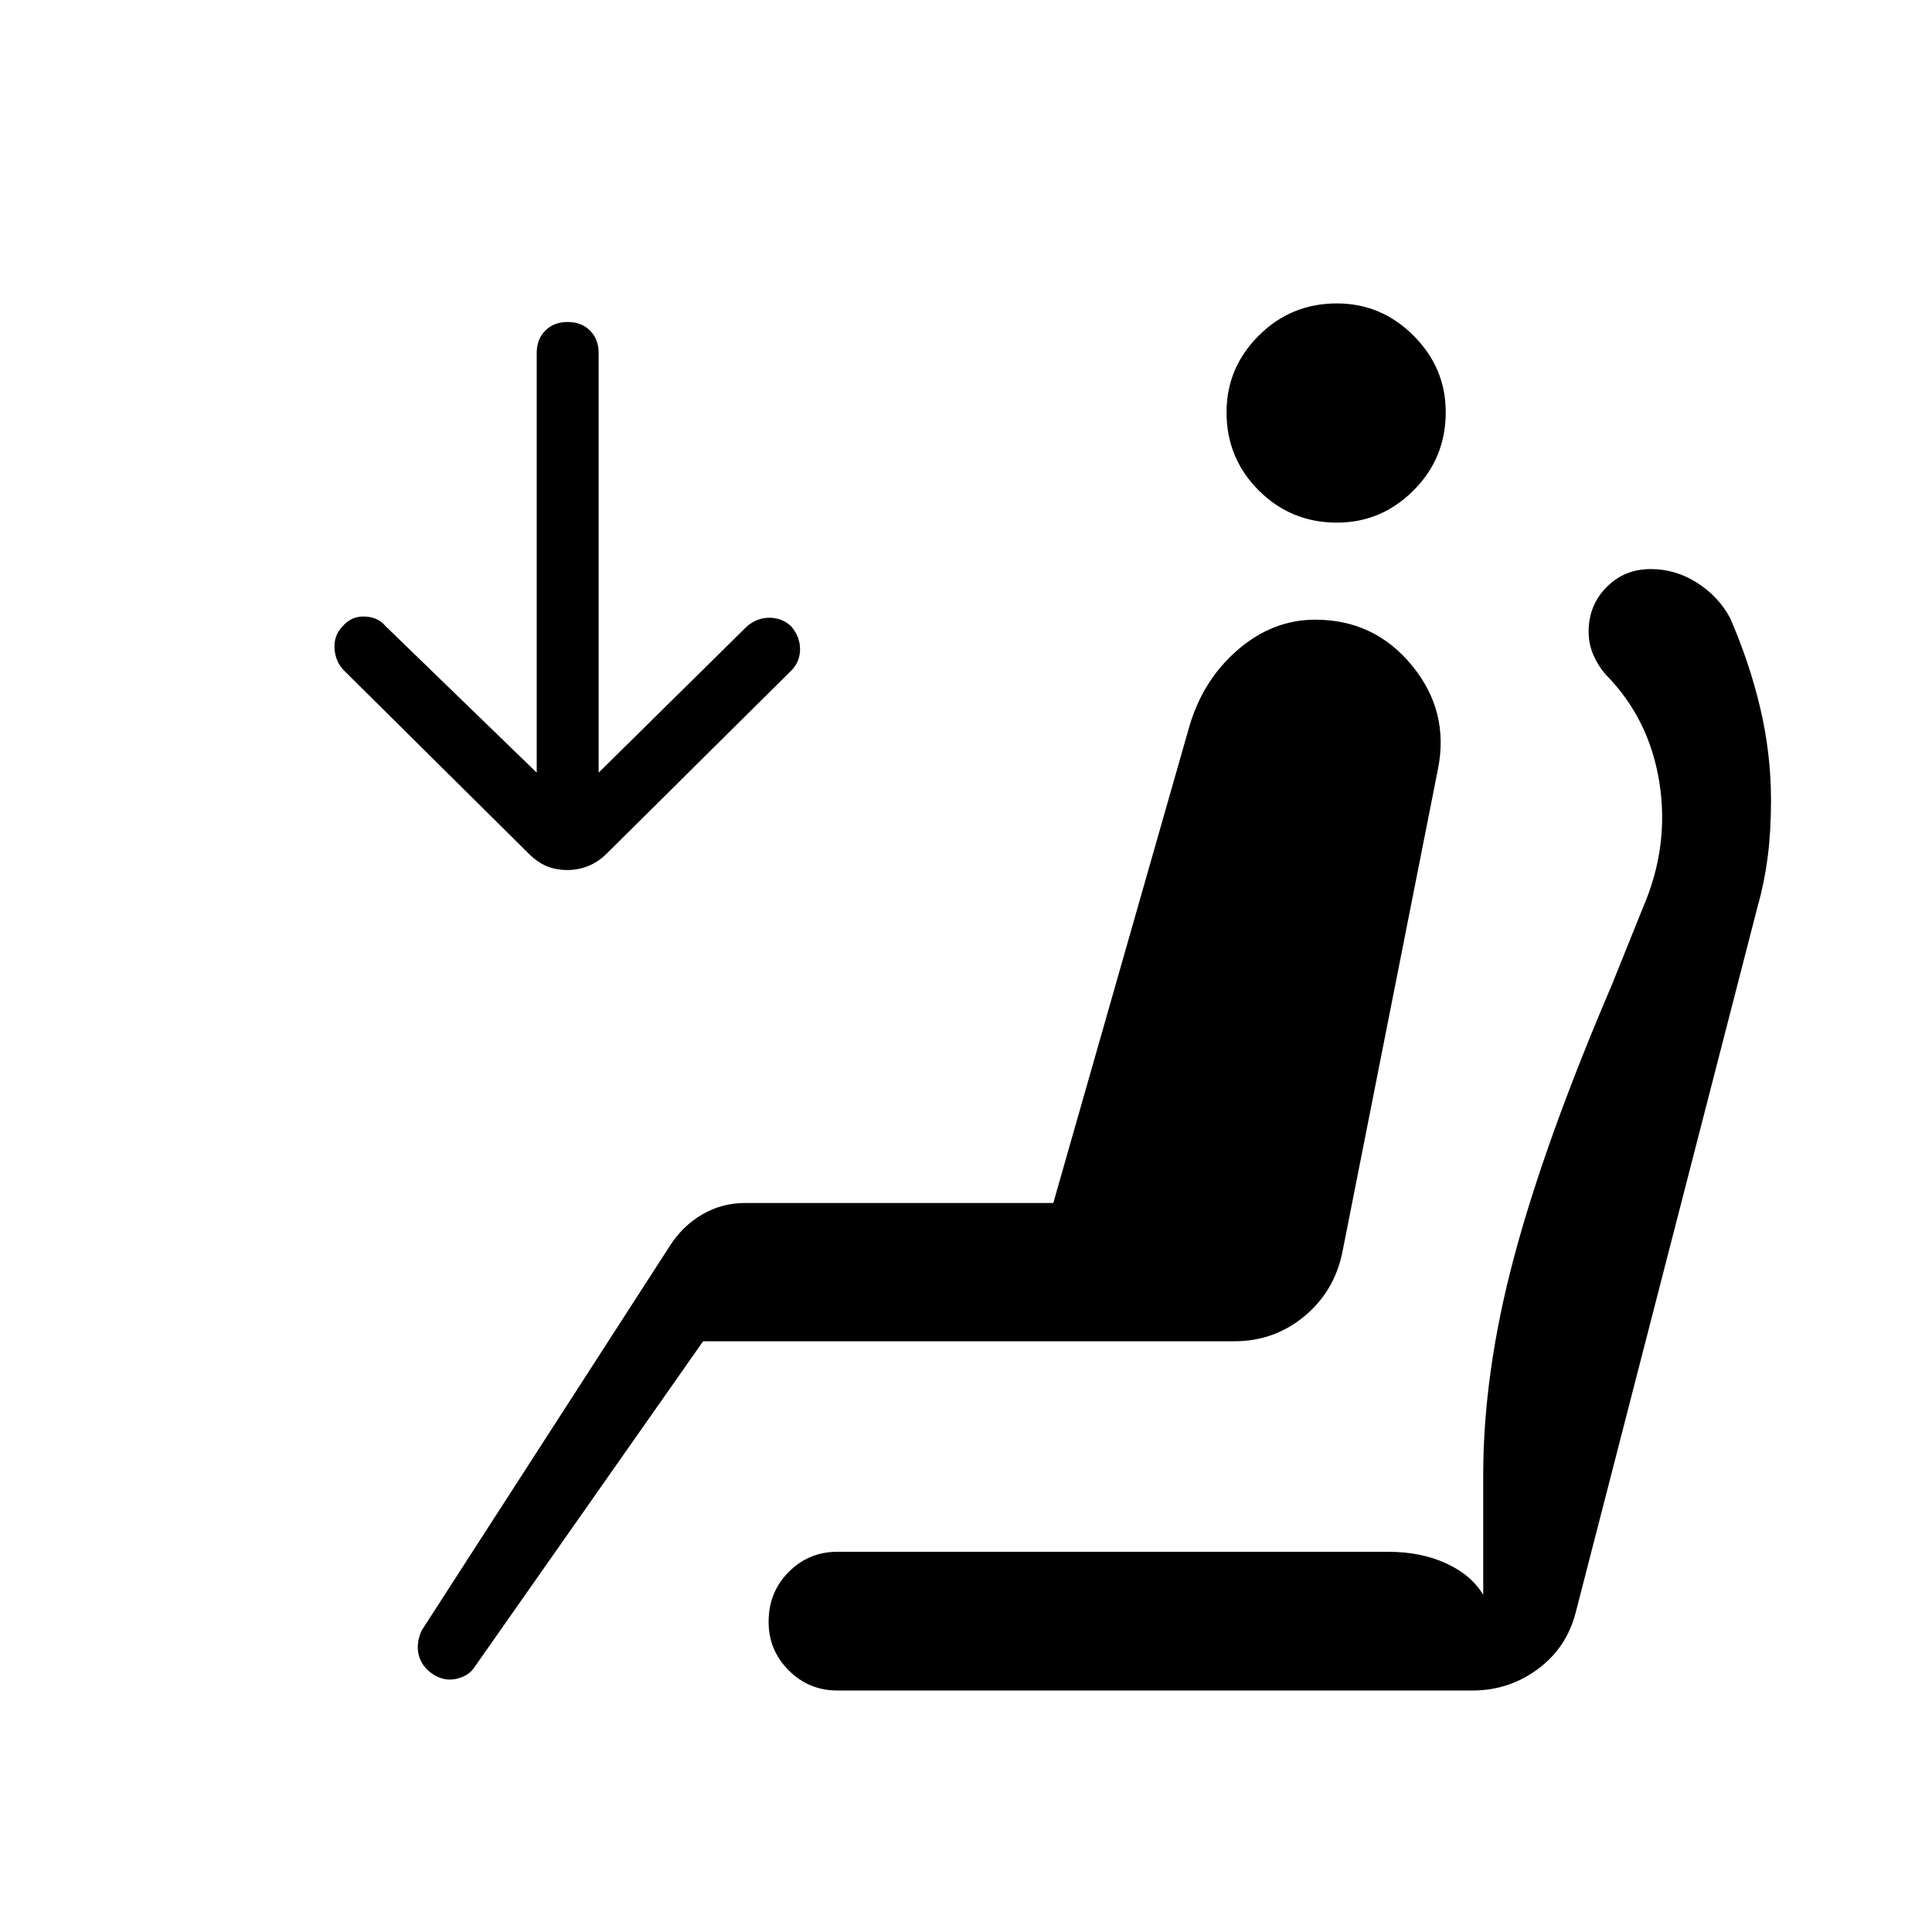<svg xmlns="http://www.w3.org/2000/svg" height="48" viewBox="0 -960 960 960" width="48"><path d="M664.31-700.31q-22.85 0-38.85-16t-16-38.84q0-22.08 16-38.08t38.85-16q22.07 0 38.07 16t16 38.08q0 22.84-16 38.84-16 16-38.07 16ZM215.15-128.08q-5.61-3.69-7.07-9.54-1.46-5.84 1.46-12.23l123.15-190.84q6.46-10.16 16.23-15.85 9.77-5.69 21.16-5.69h153.3l67.39-236.08q6.69-23.54 24.11-38.65 17.43-15.12 38.66-15.12 29.38 0 48.04 22.73 18.65 22.73 12.96 51.35L667-337.69q-4 19.46-18.96 31.81-14.96 12.34-34.66 12.34h-264L236.15-132.15q-2.92 4.84-9.15 6.3-6.23 1.47-11.85-2.23Zm66.93-399.61q-6 0-10.62-2-4.61-2-8.84-6.23L171-626.77q-4.38-4.38-4.77-11-.38-6.61 4-11 4.39-5.15 11-4.88 6.62.27 10.23 4.65l75.23 72.92v-208.54q0-6.84 4.27-11.11t11.12-4.27q6.84 0 11.11 4.27t4.27 11.11v208.54l73.69-72.69q5.16-4.38 11.39-4.27 6.23.12 10.61 4.27 4.39 5.15 4.39 11.39 0 6.23-4.39 10.61l-91.61 90.85q-4.23 4.23-9.23 6.23t-10.23 2ZM416-120q-14.08 0-24.08-10-10-10-10-24.08 0-14.84 10-24.84t24.08-10h273.85q16.15 0 28.69 5.73 12.54 5.73 18.46 15.65v-59.38q0-51.08 15.35-108.54 15.34-57.46 48.5-135l15.46-38.39q13.23-30.53 8.23-62.3-5-31.77-26.77-53.77-3.69-4.23-6.04-9.66-2.35-5.42-2.35-11.57 0-13.08 8.89-22.08 8.88-9 21.96-9 12.39 0 23.04 6.81 10.65 6.8 16.35 17.42 9.69 22.15 15.03 44.81 5.35 22.65 5.35 45.81 0 15.46-1.62 28.03-1.61 12.58-4.84 24.04L783-158.92q-4.46 17.61-18.85 28.27Q749.77-120 731.69-120H416Z"/></svg>